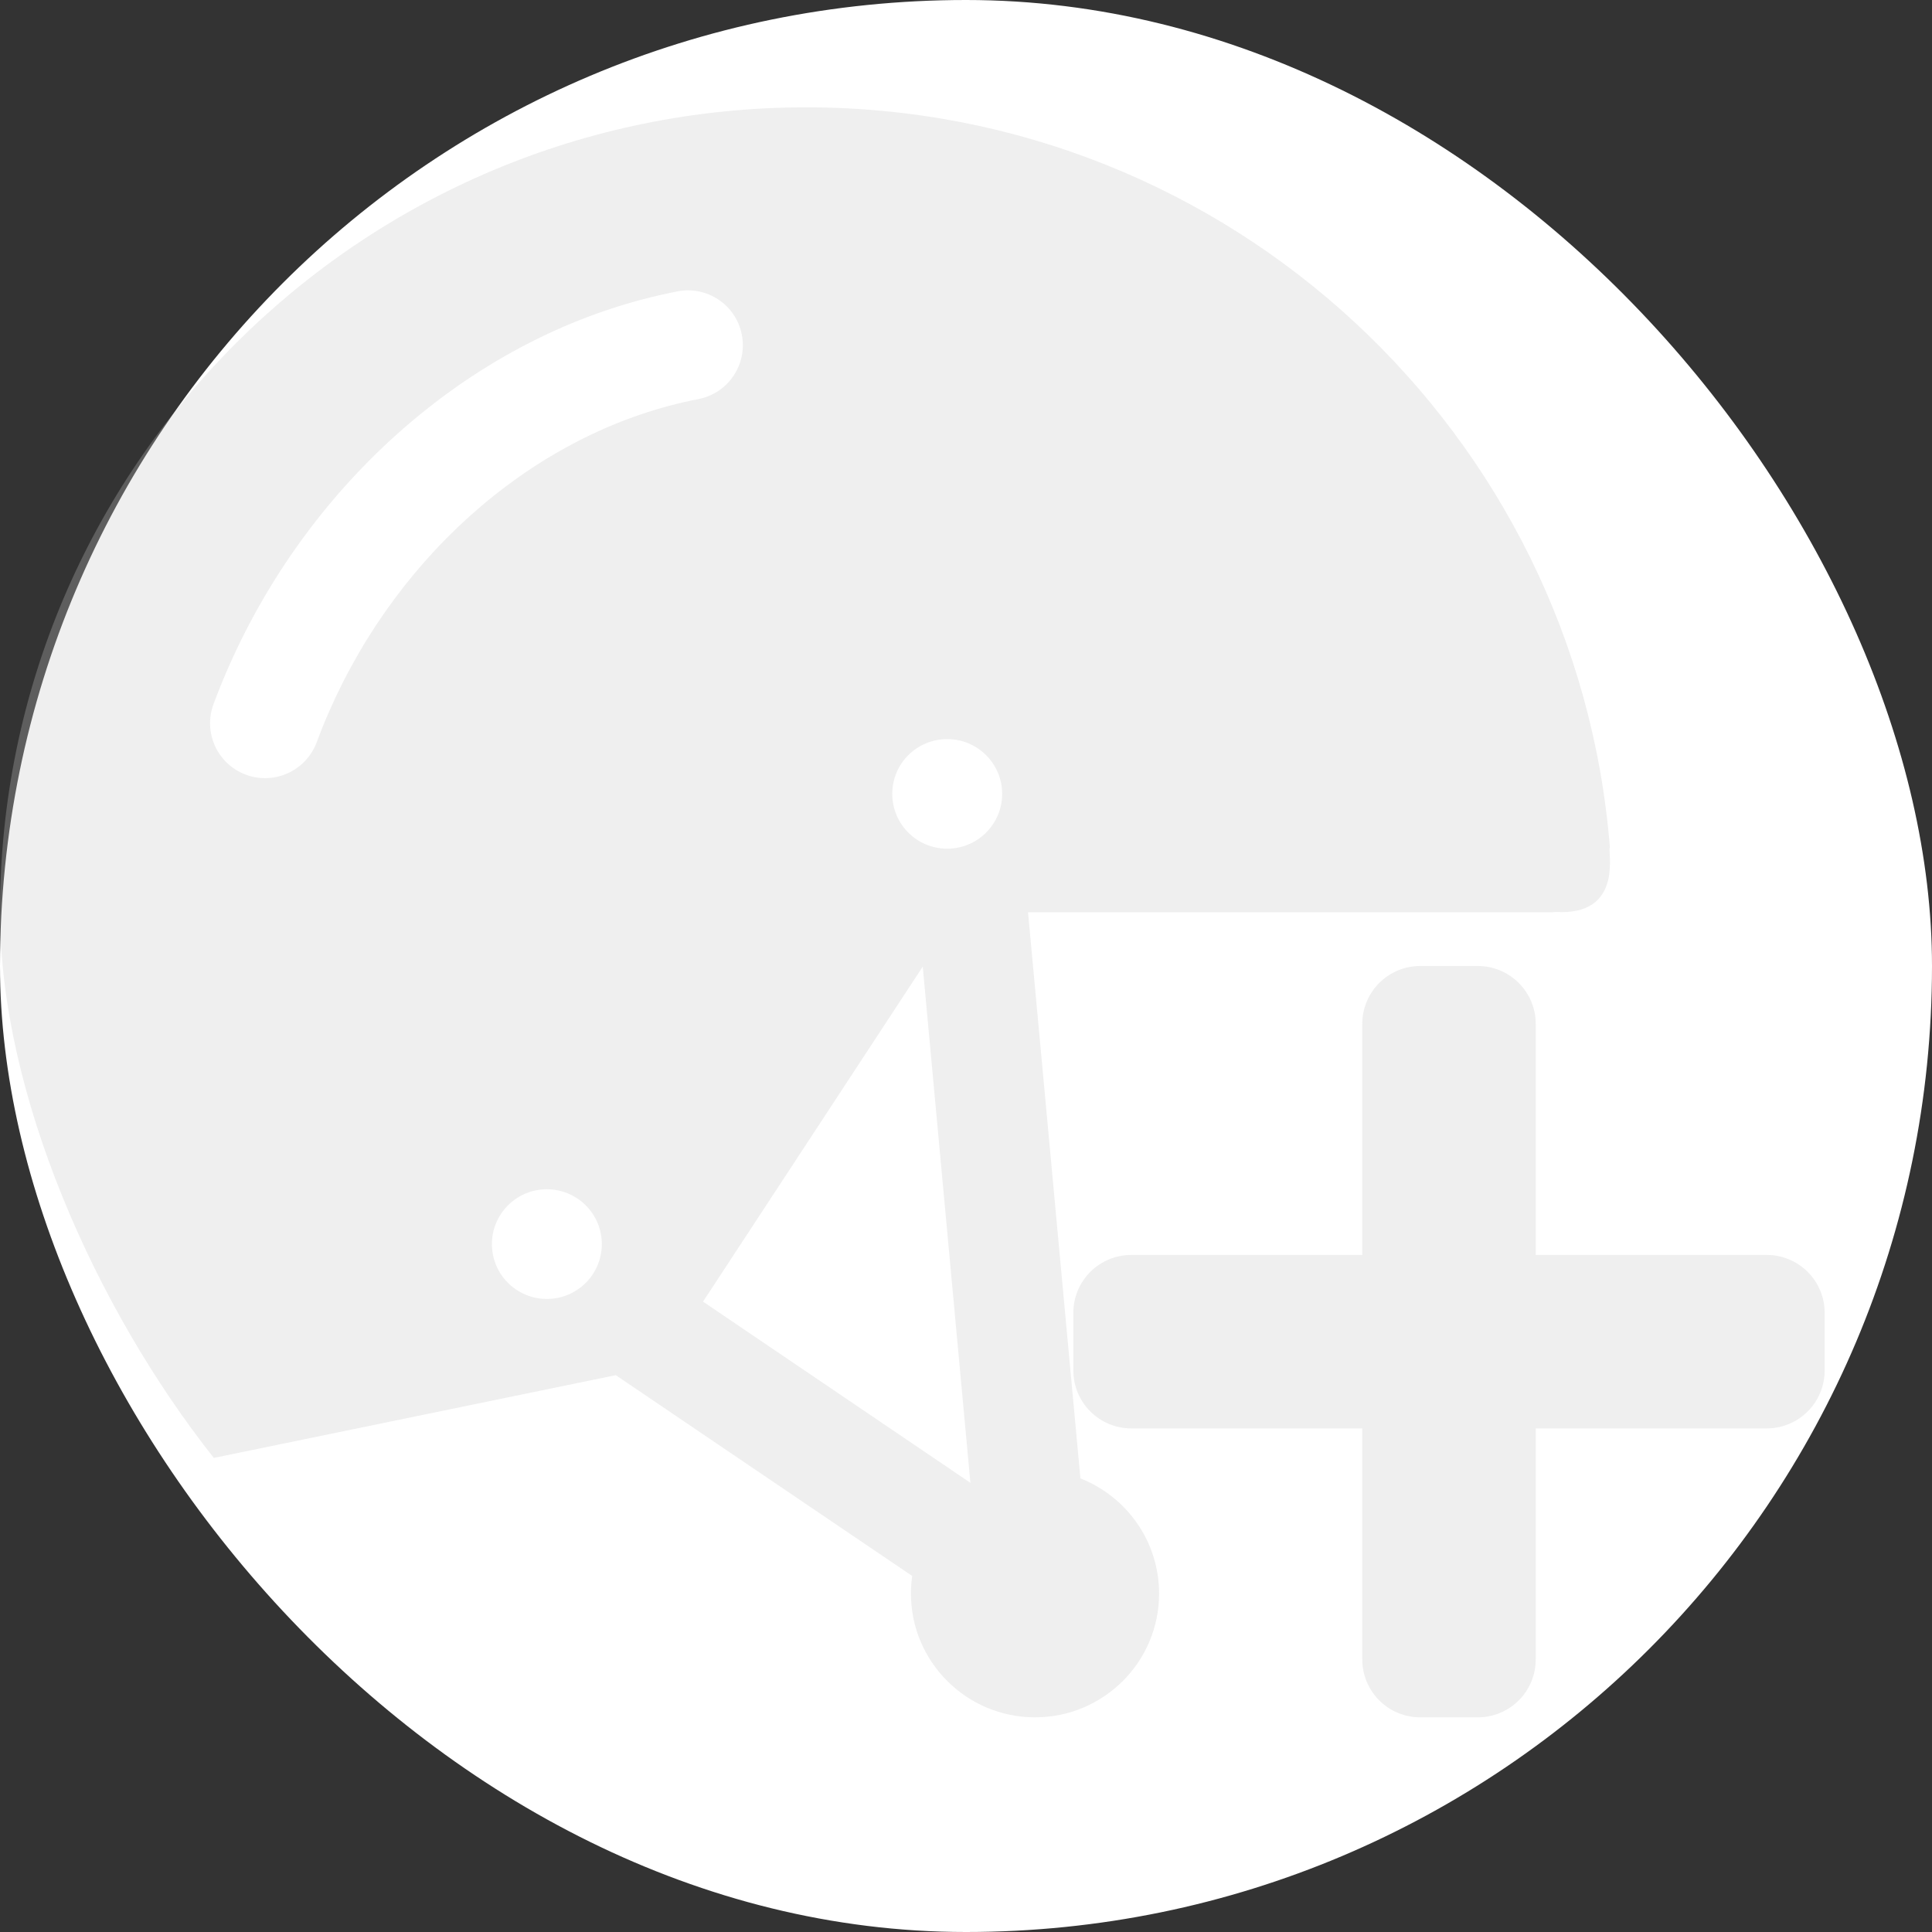<svg width="18" height="18" viewBox="0 0 18 18" fill="none" xmlns="http://www.w3.org/2000/svg">
<rect x="0" y="0" width="18" height="18" fill="#333333" stroke="none"/>
<rect width="18" height="18" rx="9" fill="white"/>
<path d="M7.511 1C11.457 1 14.692 4.037 14.999 7.896C14.973 7.915 15.128 8.498 14.55 8.498C14.531 8.498 14.512 8.497 14.494 8.496C14.478 8.498 14.462 8.5 14.445 8.5H9.578L10.066 13.774C10.495 13.943 10.799 14.359 10.799 14.847C10.799 15.484 10.281 16 9.643 16C9.005 16 8.487 15.483 8.487 14.847C8.487 14.791 8.491 14.737 8.499 14.683L5.737 12.812L1.992 13.583C0.885 12.184 -4.75269e-07 10.182 -4.75269e-07 8.498C-5.12959e-05 4.357 3.363 1 7.511 1ZM8.597 9.006L6.55 12.127L9.041 13.815L8.597 9.006ZM8.825 6.886C8.542 6.886 8.313 7.114 8.313 7.396C8.313 7.679 8.542 7.907 8.825 7.907C9.107 7.907 9.337 7.679 9.337 7.396C9.337 7.114 9.107 6.886 8.825 6.886ZM5.095 12.102C5.378 12.102 5.607 11.873 5.607 11.591C5.607 11.309 5.378 11.08 5.095 11.08C4.812 11.08 4.583 11.309 4.583 11.591C4.583 11.873 4.812 12.102 5.095 12.102ZM2.292 7.218C2.35 7.24 2.41 7.25 2.469 7.25C2.677 7.25 2.873 7.123 2.95 6.917C3.524 5.37 4.782 4.168 6.234 3.781C6.323 3.757 6.415 3.736 6.508 3.718C6.786 3.663 6.966 3.394 6.911 3.117C6.857 2.84 6.587 2.66 6.31 2.715C6.194 2.738 6.08 2.764 5.969 2.794C4.202 3.265 2.677 4.709 1.989 6.561C1.891 6.826 2.026 7.12 2.292 7.218Z" fill="#C8C8C8" fill-opacity="0.29"/>
<path d="M17 12.231C17 12.088 16.943 11.951 16.842 11.85C16.741 11.749 16.604 11.692 16.462 11.692H14.308V9.538C14.308 9.396 14.251 9.259 14.15 9.158C14.049 9.057 13.912 9 13.769 9H13.231C13.088 9 12.951 9.057 12.85 9.158C12.749 9.259 12.692 9.396 12.692 9.538V11.692H10.539C10.396 11.692 10.259 11.749 10.158 11.85C10.057 11.951 10 12.088 10 12.231V12.769C10 12.912 10.057 13.049 10.158 13.15C10.259 13.251 10.396 13.308 10.539 13.308H12.692V15.461C12.692 15.604 12.749 15.741 12.85 15.842C12.951 15.943 13.088 16 13.231 16H13.769C13.912 16 14.049 15.943 14.15 15.842C14.251 15.741 14.308 15.604 14.308 15.461V13.308H16.462C16.604 13.308 16.741 13.251 16.842 13.15C16.943 13.049 17 12.912 17 12.769V12.231Z" fill="#C8C8C8" fill-opacity="0.29"/>
</svg>

